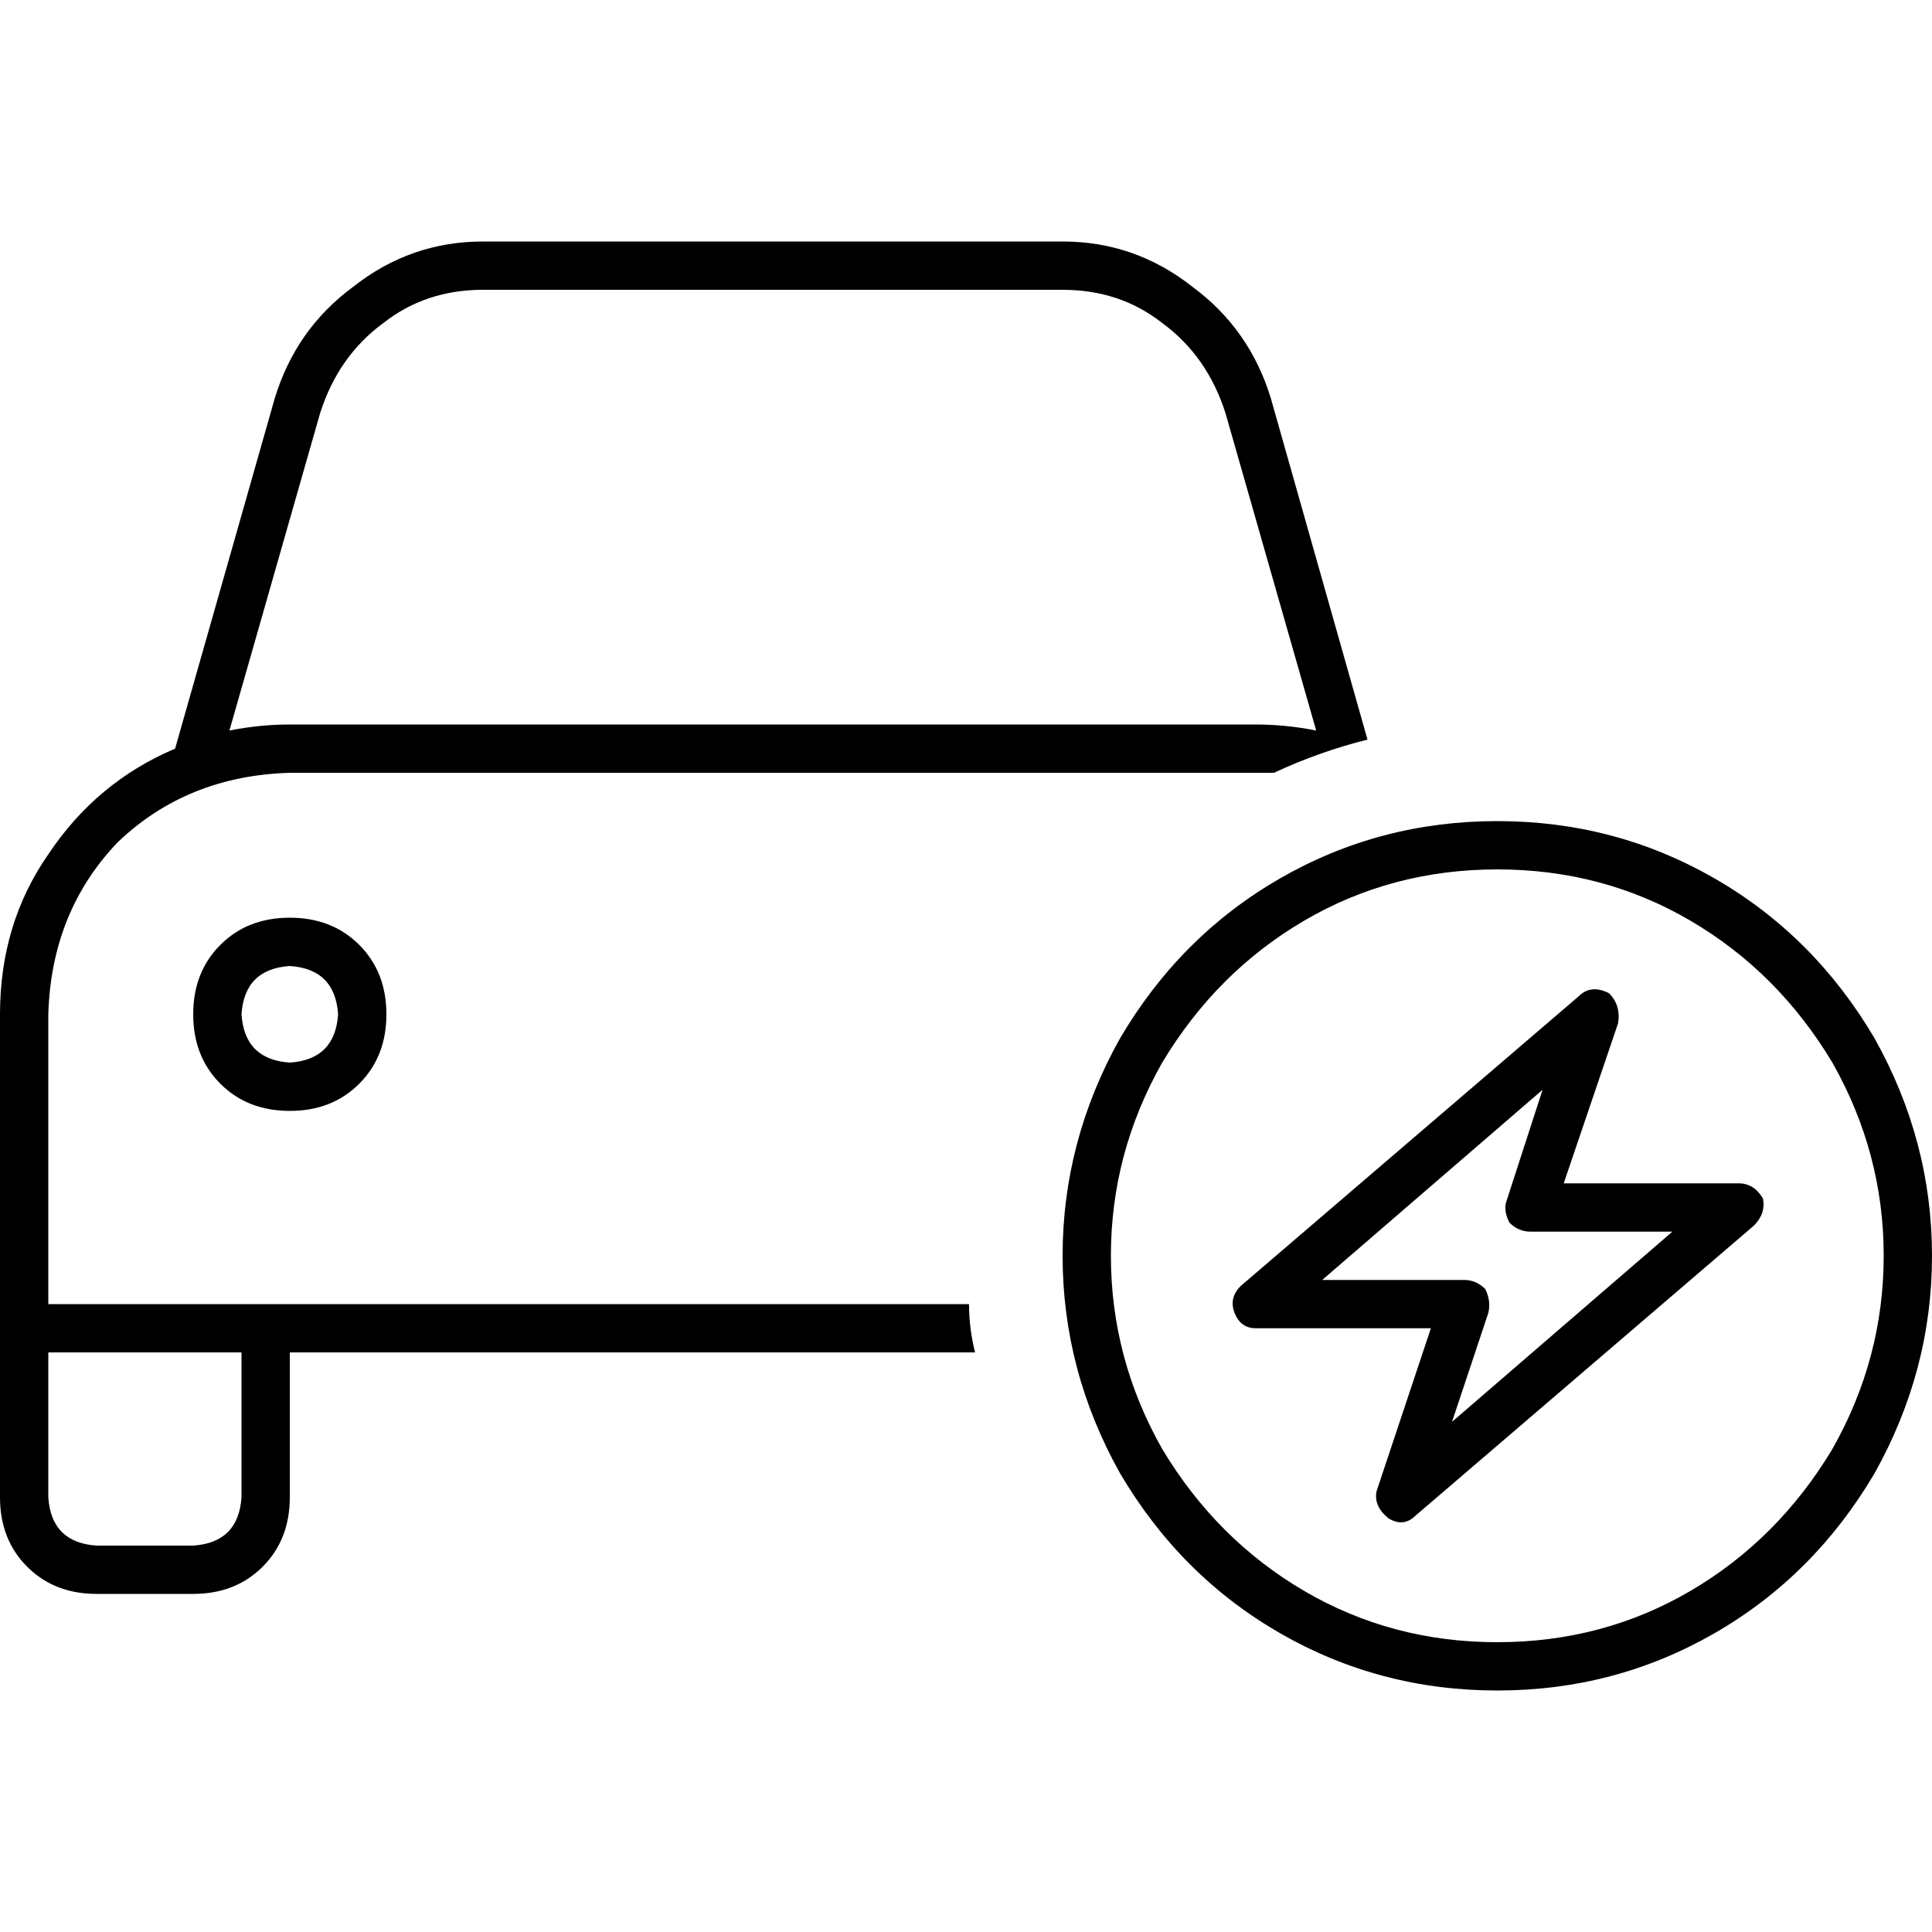 <svg xmlns="http://www.w3.org/2000/svg" viewBox="0 0 512 512">
  <path d="M 128 76.8 L 281.6 76.8 L 128 76.8 L 281.6 76.8 Q 296.8 76.8 308 85.6 Q 320 94.4 324.8 109.6 L 348.8 193.6 L 348.8 193.6 Q 340.8 192 332.8 192 L 76.8 192 L 76.8 192 Q 68.8 192 60.8 193.6 L 84.8 109.6 L 84.8 109.6 Q 89.6 94.4 101.6 85.6 Q 112.8 76.8 128 76.8 L 128 76.8 Z M 72.8 105.6 L 46.4 198.4 L 72.8 105.6 L 46.4 198.4 Q 25.6 207.2 12.8 226.4 Q 0 244.8 0 268.8 L 0 345.6 L 0 345.6 L 0 358.4 L 0 358.4 L 0 396.8 L 0 396.8 Q 0 408 7.2 415.2 Q 14.4 422.4 25.6 422.4 L 51.2 422.4 L 51.2 422.4 Q 62.4 422.4 69.6 415.2 Q 76.8 408 76.8 396.8 L 76.8 358.4 L 76.8 358.4 L 258.4 358.4 L 258.4 358.4 Q 256.8 352 256.8 345.6 L 76.8 345.6 L 12.8 345.6 L 12.8 268.8 L 12.8 268.8 Q 13.6 241.6 31.2 223.2 Q 49.6 205.6 76.8 204.8 L 332.8 204.8 L 332.8 204.8 Q 335.2 204.8 337.6 204.8 Q 349.6 199.2 362.4 196 L 336.8 105.6 L 336.8 105.6 Q 331.2 87.2 316 76 Q 300.8 64 281.6 64 L 128 64 L 128 64 Q 108.8 64 93.6 76 Q 78.4 87.2 72.8 105.6 L 72.8 105.6 Z M 64 358.4 L 64 396.8 L 64 358.4 L 64 396.8 Q 63.2 408.8 51.2 409.6 L 25.6 409.6 L 25.6 409.6 Q 13.6 408.8 12.8 396.8 L 12.8 358.4 L 12.8 358.4 L 64 358.4 L 64 358.4 Z M 76.8 256 Q 88.8 256.8 89.6 268.8 Q 88.8 280.8 76.8 281.6 Q 64.8 280.8 64 268.8 Q 64.8 256.8 76.8 256 L 76.8 256 Z M 76.8 294.4 Q 88 294.4 95.2 287.2 L 95.2 287.2 L 95.2 287.2 Q 102.4 280 102.4 268.8 Q 102.4 257.6 95.2 250.4 Q 88 243.2 76.8 243.2 Q 65.6 243.2 58.4 250.4 Q 51.2 257.6 51.2 268.8 Q 51.2 280 58.4 287.2 Q 65.6 294.4 76.8 294.4 L 76.8 294.4 Z M 396.8 230.4 Q 424.8 230.4 448 244 L 448 244 L 448 244 Q 471.2 257.6 485.6 281.6 Q 499.2 305.6 499.2 332.8 Q 499.2 360 485.6 384 Q 471.2 408 448 421.6 Q 424.8 435.2 396.8 435.2 Q 368.8 435.2 345.6 421.6 Q 322.4 408 308 384 Q 294.4 360 294.4 332.8 Q 294.4 305.6 308 281.6 Q 322.4 257.6 345.6 244 Q 368.8 230.4 396.8 230.4 L 396.8 230.4 Z M 396.8 448 Q 428 448 454.4 432.8 L 454.4 432.8 L 454.4 432.8 Q 480.8 417.6 496.8 390.4 Q 512 363.2 512 332.8 Q 512 302.4 496.8 275.2 Q 480.8 248 454.4 232.8 Q 428 217.6 396.8 217.6 Q 365.6 217.6 339.2 232.8 Q 312.8 248 296.8 275.2 Q 281.6 302.4 281.6 332.8 Q 281.6 363.2 296.8 390.4 Q 312.8 417.6 339.2 432.8 Q 365.6 448 396.8 448 L 396.8 448 Z M 426.4 263.2 Q 421.6 260.8 418.4 264 L 328.8 340.8 L 328.8 340.8 Q 325.6 344 327.2 348 Q 328.8 352 332.8 352 L 379.2 352 L 379.2 352 L 364.8 395.2 L 364.8 395.2 Q 364 399.2 368 402.4 Q 372 404.8 375.2 401.6 L 464.8 324.8 L 464.8 324.8 Q 468 321.6 467.2 317.6 Q 464.8 313.6 460.8 313.6 L 414.4 313.6 L 414.4 313.6 L 428.8 271.2 L 428.8 271.2 Q 429.6 266.4 426.4 263.2 L 426.4 263.2 Z M 350.4 339.2 L 408.8 288.8 L 350.4 339.2 L 408.8 288.8 L 399.2 318.4 L 399.2 318.4 Q 398.4 320.8 400 324 Q 402.4 326.4 405.6 326.4 L 443.2 326.4 L 443.2 326.4 L 384.8 376.8 L 384.8 376.8 L 394.4 348 L 394.4 348 Q 395.2 344.8 393.6 341.6 Q 391.2 339.2 388 339.2 L 350.4 339.2 L 350.4 339.2 Z" />
</svg>